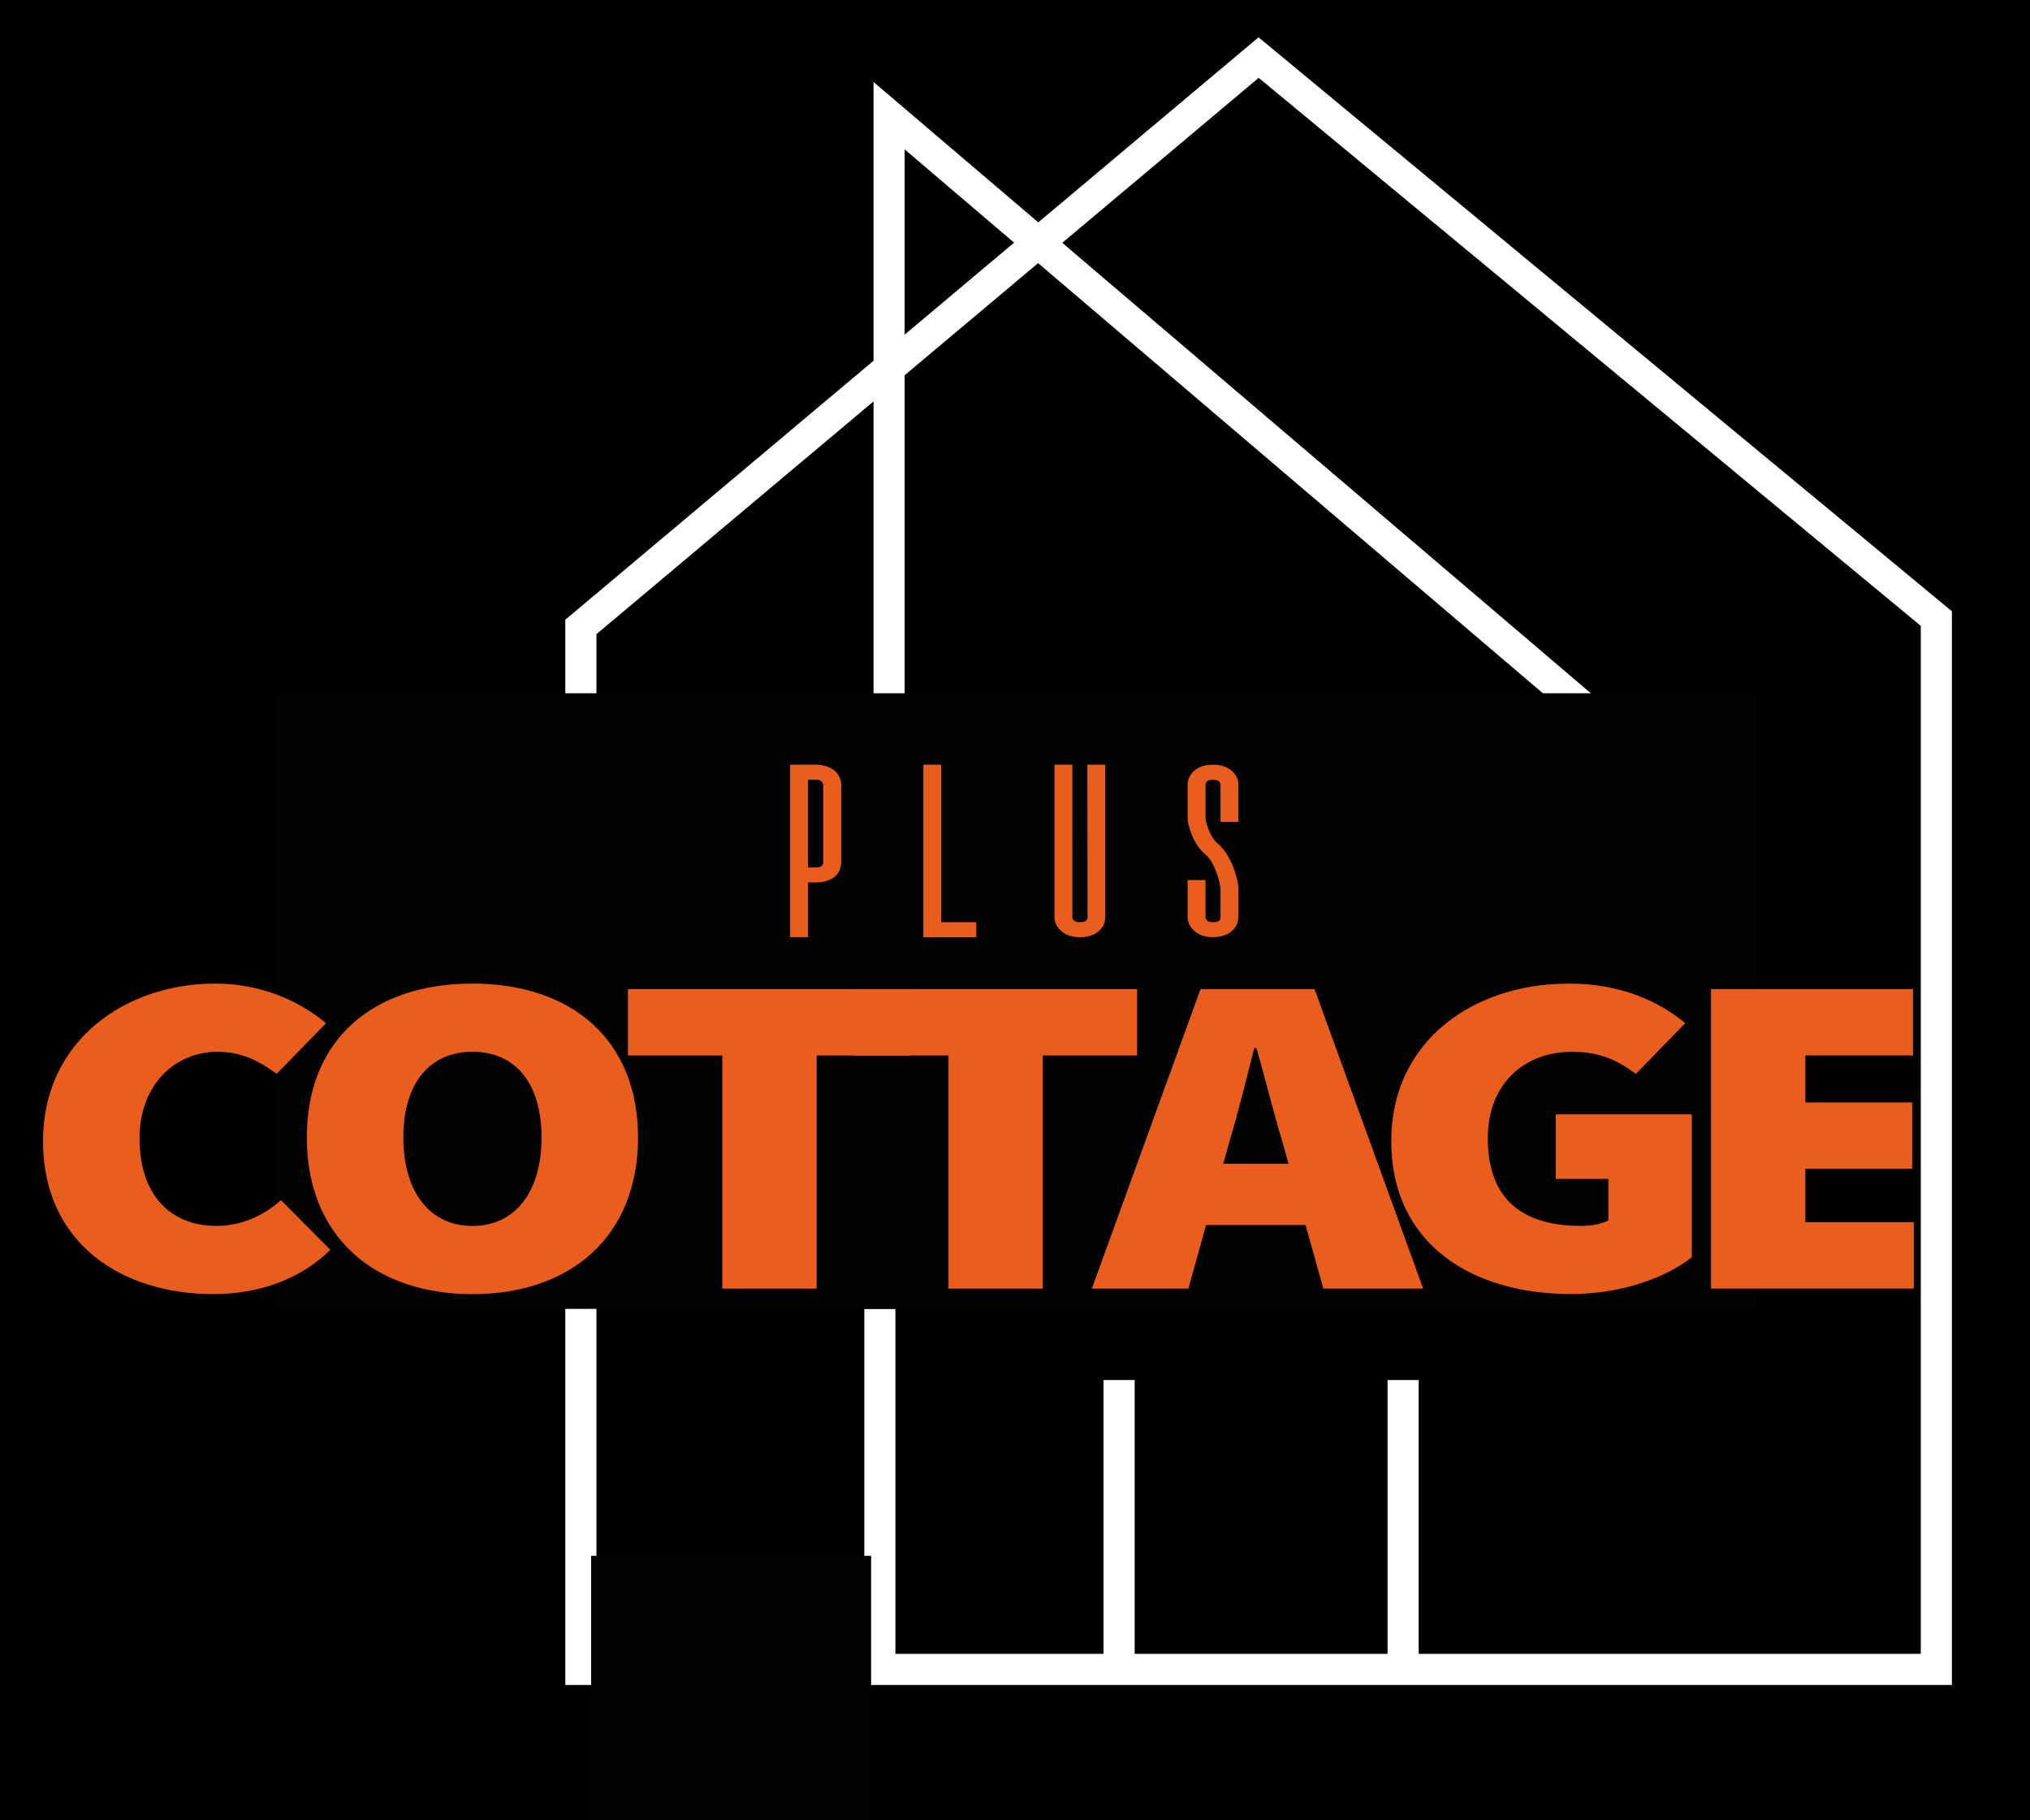 <svg width="261" height="234" viewBox="0 0 261 234" fill="none" xmlns="http://www.w3.org/2000/svg">
<path d="M261 0H0V234H261V0Z" fill="black"/>
<path d="M74.683 80.594V214.602H113.126H248.959V79.518L161.821 7.401L74.683 80.594Z" stroke="white" stroke-width="4" stroke-miterlimit="10"/>
<path d="M203.373 90.755L114.312 14.871V90.755" stroke="white" stroke-width="4" stroke-miterlimit="10"/>
<path d="M113.126 168.253V214.601" stroke="white" stroke-width="4" stroke-miterlimit="10"/>
<path d="M143.881 177.402V214.602" stroke="white" stroke-width="4" stroke-miterlimit="10"/>
<path d="M180.402 177.402V214.602" stroke="white" stroke-width="4" stroke-miterlimit="10"/>
<path d="M225.893 89.12H35.385V168.253H225.893V89.12Z" fill="#010202"/>
<path d="M5.532 146.696C5.532 133.785 16.11 126.439 27.672 126.439C33.736 126.439 38.672 128.806 41.917 131.532L35.569 138.045C33.314 136.386 31.054 135.205 27.951 135.205C22.594 135.205 17.937 139.351 17.937 146.337C17.937 153.563 21.882 157.589 27.809 157.589C31.333 157.589 34.157 156.049 36.126 154.27L42.474 160.669C38.594 164.461 33.308 166.354 27.388 166.354C15.683 166.359 5.532 159.846 5.532 146.696Z" fill="#EB5D1C"/>
<path d="M39.449 146.222C39.449 133.55 48.051 126.439 60.741 126.439C73.431 126.439 82.033 133.605 82.033 146.222C82.033 158.895 73.431 166.359 60.741 166.359C48.051 166.359 39.449 158.9 39.449 146.222ZM69.628 146.222C69.628 139.236 66.246 135.205 60.747 135.205C55.247 135.205 51.86 139.231 51.86 146.222C51.86 153.209 55.247 157.594 60.747 157.594C66.246 157.594 69.628 153.214 69.628 146.222Z" fill="#EB5D1C"/>
<path d="M92.866 135.683H80.74V127.157H117.124V135.683H104.998V165.652H92.872V135.683H92.866Z" fill="#EB5D1C"/>
<path d="M121.942 135.683H109.815V127.157H146.2V135.683H134.074V165.652H121.948V135.683H121.942Z" fill="#EB5D1C"/>
<path d="M154.352 127.152H169.017L182.977 165.647H170.144L164.924 146.93C163.796 143.257 162.669 138.578 161.536 134.731H161.257C160.272 138.638 159.139 143.257 158.012 146.93L152.791 165.647H140.38L154.352 127.152ZM150.406 149.601H172.826V157.479H150.406V149.601Z" fill="#EB5D1C"/>
<path d="M178.877 146.696C178.877 133.785 189.455 126.439 201.724 126.439C208.493 126.439 213.429 128.806 216.674 131.532L210.326 138.045C208.072 136.386 205.811 135.205 202.145 135.205C195.939 135.205 191.288 139.351 191.288 146.337C191.288 153.563 195.097 157.589 203.272 157.589C204.542 157.589 205.954 157.355 206.796 156.876V151.545H200.027V143.253H217.516V161.611C214.271 164.217 208.493 166.349 202.002 166.349C189.17 166.359 178.877 159.846 178.877 146.696Z" fill="#EB5D1C"/>
<path d="M219.99 127.152H245.957V135.678H232.116V141.718H245.85V150.244H232.116V157.116H246.052V165.642H219.99V127.152Z" fill="#EB5D1C"/>
<path d="M112 200H76V234H112V200Z" fill="#010202"/>
<path d="M104.832 98.299C105.431 98.299 105.947 98.384 106.38 98.549C106.808 98.713 107.152 98.922 107.413 99.176C107.668 99.431 107.858 99.705 107.982 99.999C108.101 100.293 108.16 100.572 108.16 100.831V110.942C108.16 111.041 108.119 111.271 108.03 111.624C107.941 111.978 107.709 112.337 107.336 112.696C107.146 112.855 106.843 113.02 106.434 113.184C106.025 113.349 105.491 113.433 104.838 113.433H103.883V120.47H101.587V98.294H103.883H104.832V98.299ZM105.603 111.335C105.686 111.266 105.752 111.191 105.781 111.121C105.799 111.076 105.817 111.041 105.835 111.011V110.947V100.896C105.817 100.721 105.763 100.592 105.68 100.507C105.591 100.422 105.502 100.357 105.396 100.313C105.289 100.268 105.188 100.243 105.075 100.238C104.963 100.233 104.88 100.228 104.832 100.228H103.877V111.51H104.832C104.969 111.51 105.111 111.5 105.259 111.475C105.402 111.455 105.52 111.405 105.603 111.335Z" fill="#EB5D1C"/>
<path d="M121.016 98.299V118.546H125.525V120.475H118.72V98.299H121.016Z" fill="#EB5D1C"/>
<path d="M142.095 117.898C142.113 118.606 141.84 119.204 141.27 119.697C140.671 120.215 139.858 120.475 138.85 120.475C137.782 120.475 136.951 120.181 136.346 119.588C135.848 119.109 135.587 118.561 135.575 117.943V98.299H137.871V117.878C137.906 118.327 138.233 118.551 138.85 118.551C139.212 118.551 139.467 118.486 139.621 118.357C139.757 118.242 139.829 118.103 139.829 117.943L139.805 98.299H142.101V117.898H142.095Z" fill="#EB5D1C"/>
<path d="M159.21 117.918C159.21 118.611 158.926 119.204 158.362 119.692C157.763 120.21 156.95 120.469 155.942 120.469C154.892 120.469 154.067 120.175 153.468 119.582C152.969 119.104 152.708 118.556 152.696 117.938V113.129H154.992V117.873C155.028 118.322 155.342 118.546 155.948 118.546C156.327 118.546 156.582 118.486 156.719 118.372C156.855 118.257 156.926 118.112 156.926 117.938V117.918V114.26C156.926 113.682 156.262 110.867 154.939 109.8C153.444 108.59 152.696 106.063 152.696 105.211V100.861C152.696 100.238 152.94 99.685 153.42 99.191C154.019 98.598 154.862 98.304 155.948 98.304C157.033 98.304 157.87 98.598 158.475 99.191C158.973 99.685 159.222 100.238 159.222 100.861V105.65H156.926V100.886C156.909 100.452 156.582 100.238 155.948 100.238C155.52 100.238 155.236 100.337 155.099 100.542C155.028 100.656 154.998 100.766 154.998 100.866V105.216C154.998 105.52 155.514 107.583 156.547 108.42C158.332 109.865 159.228 113.144 159.228 114.27V117.918H159.21Z" fill="#EB5D1C"/>
</svg>
